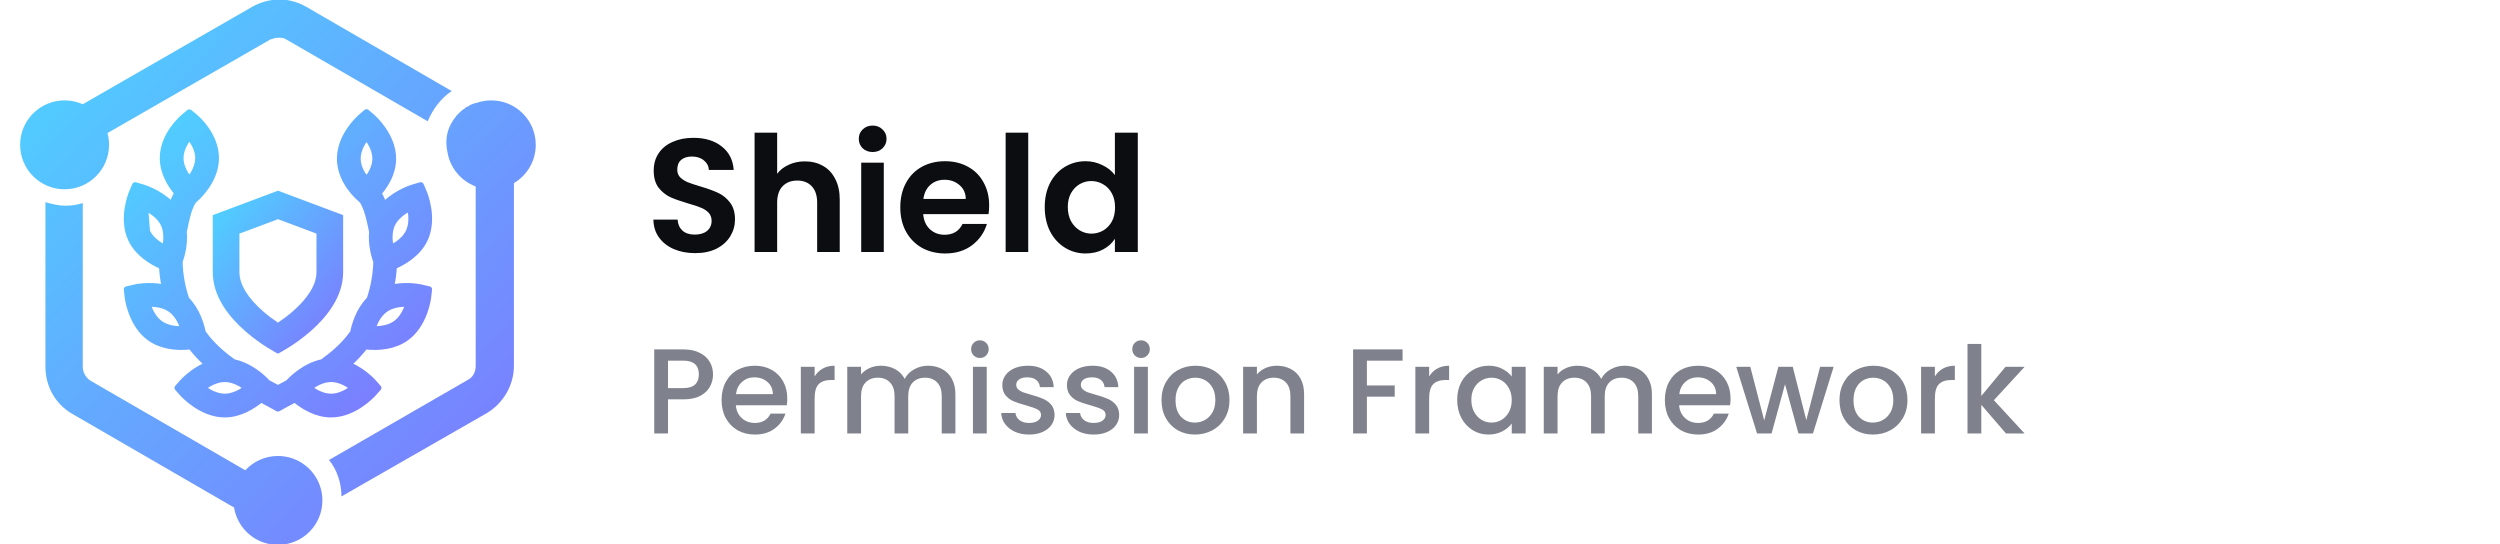 <svg width="248" height="54" viewBox="0 0 248 54" fill="none" xmlns="http://www.w3.org/2000/svg">
<g id="Frame 15">
<g id="lib">
<g id="logos/shield">
<path id="Vector" d="M14.568 20.839C14.452 21.463 14.416 22.255 14.728 22.923L14.568 20.839ZM14.568 20.839C15.14 21.153 15.795 21.638 16.107 22.308C16.419 22.975 16.383 23.767 16.268 24.392C15.696 24.078 15.041 23.593 14.728 22.923L14.568 20.839ZM42.187 19.029L42.187 19.029L41.88 18.311C41.85 18.241 41.773 18.204 41.7 18.226L40.95 18.447L40.95 18.447C40.862 18.473 39.322 18.938 38.143 20.095C38.028 19.779 37.893 19.472 37.731 19.177C38.346 18.459 39.145 17.241 39.145 15.739C39.145 14.539 38.633 13.498 38.119 12.753C37.604 12.008 37.078 11.548 37.031 11.507C37.031 11.507 37.031 11.507 37.031 11.507L36.457 11.013C36.401 10.964 36.317 10.964 36.261 11.013L35.687 11.507L35.687 11.507C35.64 11.548 35.114 12.008 34.599 12.753C34.085 13.498 33.573 14.539 33.573 15.739C33.573 17.399 34.567 18.951 35.828 19.997C36.291 20.747 36.505 21.765 36.716 22.766C36.732 22.842 36.748 22.918 36.764 22.994C36.643 24.3 37.007 25.497 37.18 25.978C37.148 27.214 36.93 28.438 36.53 29.625C35.437 30.728 35.028 32.244 34.892 32.923C34.068 34.125 32.868 35.123 31.925 35.791C30.012 36.196 28.631 37.715 28.564 37.791L28.512 37.849C28.339 37.942 28.16 38.037 27.989 38.128L27.957 38.145C27.82 38.219 27.689 38.289 27.572 38.351C27.45 38.286 27.318 38.216 27.18 38.142L27.156 38.129C26.988 38.039 26.812 37.945 26.632 37.848C25.771 36.908 24.511 36.065 23.22 35.791C22.277 35.123 21.076 34.125 20.253 32.923C20.117 32.245 19.707 30.728 18.614 29.624C18.215 28.438 17.997 27.214 17.965 25.977C18.138 25.497 18.502 24.3 18.38 22.993C18.402 22.892 18.423 22.792 18.443 22.693C18.662 21.643 18.856 20.718 19.297 20.018C20.55 18.938 21.571 17.372 21.571 15.68C21.571 14.475 21.056 13.444 20.538 12.712C20.02 11.979 19.49 11.534 19.442 11.494L19.442 11.494L18.881 11.03C18.826 10.984 18.745 10.984 18.69 11.03L18.129 11.494L18.129 11.494C18.081 11.534 17.552 11.979 17.033 12.712C16.515 13.444 16 14.475 16 15.68C16 17.184 16.803 18.428 17.414 19.159C17.246 19.458 17.109 19.767 16.993 20.086C15.814 18.936 14.282 18.473 14.194 18.447L13.445 18.226C13.372 18.204 13.294 18.241 13.264 18.311L12.957 19.029C12.957 19.029 12.957 19.029 12.957 19.029C12.932 19.087 12.66 19.737 12.517 20.64C12.374 21.541 12.358 22.709 12.864 23.792C13.561 25.288 15.051 26.129 15.928 26.515C15.965 27.13 16.042 27.743 16.158 28.35C14.708 28.061 13.391 28.36 13.308 28.38L13.308 28.38L12.546 28.558C12.472 28.576 12.422 28.646 12.431 28.722L12.521 29.499L12.521 29.499C12.529 29.562 12.616 30.262 12.941 31.116C13.267 31.968 13.835 32.989 14.816 33.675C15.969 34.482 17.488 34.67 18.867 34.516C19.323 35.109 19.838 35.648 20.357 36.123C18.994 36.718 18.076 37.727 18.019 37.791L18.019 37.791L17.494 38.376C17.443 38.433 17.443 38.52 17.494 38.577L18.019 39.162L18.019 39.162C18.061 39.209 18.536 39.731 19.294 40.242C20.052 40.752 21.105 41.26 22.3 41.26C23.851 41.26 25.164 40.404 25.906 39.792C27.055 40.408 27.131 40.452 27.226 40.507C27.271 40.534 27.322 40.563 27.499 40.66C27.544 40.684 27.598 40.684 27.643 40.66C27.936 40.5 28.045 40.439 28.078 40.419C28.082 40.417 28.087 40.414 28.093 40.41L28.093 40.41C28.094 40.409 28.101 40.404 28.108 40.398C28.138 40.382 28.179 40.36 28.238 40.329C28.404 40.239 28.706 40.078 29.238 39.792C29.98 40.404 31.293 41.26 32.844 41.26C34.04 41.26 35.093 40.752 35.85 40.242C36.608 39.731 37.083 39.209 37.125 39.162L37.125 39.162L37.65 38.577C37.701 38.52 37.701 38.433 37.65 38.376L37.125 37.791L37.125 37.791C37.068 37.727 36.15 36.718 34.788 36.123C35.306 35.648 35.822 35.109 36.277 34.516C37.656 34.67 39.175 34.482 40.329 33.675C41.309 32.989 41.877 31.968 42.202 31.116C42.528 30.261 42.614 29.561 42.621 29.499L42.621 29.498L42.711 28.722C42.72 28.646 42.671 28.576 42.596 28.558L41.835 28.38L41.834 28.38C41.752 28.36 40.435 28.061 38.987 28.35C39.102 27.743 39.179 27.13 39.216 26.514C40.093 26.129 41.583 25.288 42.281 23.792C42.786 22.709 42.77 21.541 42.627 20.64C42.484 19.737 42.212 19.087 42.187 19.029ZM40.416 22.923L40.552 22.986L40.416 22.923C40.102 23.596 39.448 24.08 38.877 24.393C38.762 23.768 38.725 22.976 39.037 22.308C39.351 21.635 40.006 21.151 40.577 20.838C40.692 21.462 40.728 22.255 40.416 22.923ZM38.313 30.798L38.227 30.675L38.313 30.798C38.913 30.379 39.69 30.275 40.319 30.279C40.108 30.875 39.746 31.573 39.149 31.991C38.549 32.41 37.769 32.514 37.136 32.511C37.349 31.915 37.714 31.218 38.313 30.798ZM18.057 15.68C18.057 14.951 18.422 14.281 18.785 13.797C19.148 14.282 19.514 14.953 19.514 15.68C19.514 16.409 19.15 17.086 18.786 17.578C18.422 17.085 18.057 16.407 18.057 15.68ZM15.995 31.991C15.396 31.571 15.034 30.874 14.823 30.279C15.454 30.275 16.232 30.379 16.831 30.798C17.431 31.218 17.795 31.915 18.008 32.511C17.375 32.514 16.595 32.41 15.995 31.991ZM22.3 39.204C21.568 39.204 20.869 38.842 20.352 38.476C20.869 38.111 21.568 37.748 22.3 37.748C23.032 37.748 23.73 38.111 24.247 38.476C23.73 38.842 23.032 39.204 22.3 39.204ZM35.63 15.739C35.63 15.008 35.994 14.324 36.359 13.823C36.724 14.324 37.088 15.008 37.088 15.739C37.088 16.467 36.722 17.13 36.359 17.606C35.997 17.129 35.63 16.466 35.63 15.739ZM32.844 39.204C32.113 39.204 31.415 38.843 30.898 38.477C31.416 38.111 32.115 37.748 32.844 37.748C33.577 37.748 34.276 38.111 34.792 38.476C34.275 38.842 33.577 39.204 32.844 39.204Z" fill="url(#paint0_linear)" stroke="url(#paint1_linear)" stroke-width="0.3" stroke-linecap="round" stroke-linejoin="round"/>
<path id="Path (Stroke)" fill-rule="evenodd" clip-rule="evenodd" d="M27.573 35.084C27.573 35.084 34.04 31.85 34.04 27V21.341L27.573 18.916L21.105 21.341V27C21.105 31.85 27.573 35.084 27.573 35.084ZM23.751 23.175V27C23.751 28.244 24.622 29.593 26.081 30.87C26.597 31.322 27.121 31.705 27.573 32.006C28.024 31.705 28.548 31.322 29.064 30.87C30.523 29.593 31.394 28.244 31.394 27V23.175L27.573 21.742L23.751 23.175ZM28.76 32.72C28.762 32.721 28.763 32.721 28.762 32.721L28.76 32.72L28.76 32.72Z" fill="url(#paint2_linear)"/>
<path id="Union" fill-rule="evenodd" clip-rule="evenodd" d="M6.407 9.958C7.049 9.958 7.659 10.095 8.209 10.342L25.054 0.654C25.847 0.213 26.817 -0.052 27.699 -0.052C28.669 -0.052 29.551 0.213 30.345 0.654L44.808 9.032C43.75 9.737 42.956 10.796 42.427 12.03L28.405 3.917C28.14 3.741 27.876 3.741 27.611 3.741H27.611C27.347 3.741 27.082 3.829 26.817 3.917L10.66 13.199C10.762 13.571 10.817 13.963 10.817 14.367C10.817 16.802 8.843 18.777 6.407 18.777C3.972 18.777 1.998 16.802 1.998 14.367C1.998 11.932 3.972 9.958 6.407 9.958ZM47.282 10.204C47.737 10.044 48.227 9.958 48.738 9.958C51.173 9.958 53.147 11.932 53.147 14.367C53.147 15.983 52.278 17.396 50.981 18.164V36.282C50.981 38.222 49.923 39.986 48.335 40.956L33.873 49.245C33.873 47.923 33.432 46.6 32.638 45.63L46.395 37.693C46.924 37.428 47.189 36.899 47.189 36.282V18.497C45.726 17.948 44.632 16.644 44.382 15.059C44.315 14.767 44.279 14.462 44.279 14.147C44.279 13.265 44.543 12.471 45.072 11.766C45.117 11.722 45.161 11.655 45.205 11.589C45.249 11.523 45.293 11.457 45.337 11.413C45.602 11.148 45.778 10.972 46.042 10.796C46.042 10.796 46.131 10.796 46.131 10.707C46.185 10.653 46.24 10.632 46.315 10.603C46.361 10.585 46.416 10.565 46.483 10.531C46.483 10.531 46.572 10.531 46.572 10.443C46.66 10.399 46.726 10.377 46.792 10.355L46.792 10.355L46.792 10.355C46.858 10.332 46.924 10.31 47.013 10.266C47.098 10.245 47.188 10.224 47.282 10.204ZM31.844 48.545C31.934 48.896 31.982 49.263 31.982 49.642C31.982 52.078 30.008 54.052 27.573 54.052C25.377 54.052 23.556 52.447 23.219 50.346L7.152 41.044C5.476 40.074 4.506 38.31 4.506 36.37V20.055C5.123 20.232 5.829 20.408 6.446 20.408C7.063 20.408 7.681 20.32 8.21 20.143V36.37C8.21 36.987 8.563 37.516 9.004 37.781L24.333 46.651C25.138 45.779 26.292 45.233 27.573 45.233C29.627 45.233 31.352 46.637 31.843 48.538L31.844 48.54L31.844 48.54V48.545Z" fill="url(#paint3_linear)"/>
</g>
</g>
<g id="Frame 12">
<path id="Envelop" d="M68.96 25.112C68.181 25.112 67.477 24.979 66.848 24.712C66.229 24.445 65.739 24.061 65.376 23.56C65.013 23.059 64.827 22.467 64.816 21.784H67.216C67.248 22.243 67.408 22.605 67.696 22.872C67.995 23.139 68.4 23.272 68.912 23.272C69.435 23.272 69.845 23.149 70.144 22.904C70.443 22.648 70.592 22.317 70.592 21.912C70.592 21.581 70.491 21.309 70.288 21.096C70.085 20.883 69.829 20.717 69.52 20.6C69.221 20.472 68.805 20.333 68.272 20.184C67.547 19.971 66.955 19.763 66.496 19.56C66.048 19.347 65.659 19.032 65.328 18.616C65.008 18.189 64.848 17.624 64.848 16.92C64.848 16.259 65.013 15.683 65.344 15.192C65.675 14.701 66.139 14.328 66.736 14.072C67.333 13.805 68.016 13.672 68.784 13.672C69.936 13.672 70.869 13.955 71.584 14.52C72.309 15.075 72.709 15.853 72.784 16.856H70.32C70.299 16.472 70.133 16.157 69.824 15.912C69.525 15.656 69.125 15.528 68.624 15.528C68.187 15.528 67.835 15.64 67.568 15.864C67.312 16.088 67.184 16.413 67.184 16.84C67.184 17.139 67.28 17.389 67.472 17.592C67.675 17.784 67.92 17.944 68.208 18.072C68.507 18.189 68.923 18.328 69.456 18.488C70.181 18.701 70.773 18.915 71.232 19.128C71.691 19.341 72.085 19.661 72.416 20.088C72.747 20.515 72.912 21.075 72.912 21.768C72.912 22.365 72.757 22.92 72.448 23.432C72.139 23.944 71.685 24.355 71.088 24.664C70.491 24.963 69.781 25.112 68.96 25.112ZM79.846 16.008C80.518 16.008 81.115 16.157 81.638 16.456C82.161 16.744 82.566 17.176 82.854 17.752C83.153 18.317 83.302 19 83.302 19.8V25H81.062V20.104C81.062 19.4 80.886 18.861 80.534 18.488C80.182 18.104 79.702 17.912 79.094 17.912C78.475 17.912 77.985 18.104 77.622 18.488C77.27 18.861 77.094 19.4 77.094 20.104V25H74.854V13.16H77.094V17.24C77.382 16.856 77.766 16.557 78.246 16.344C78.726 16.12 79.259 16.008 79.846 16.008ZM86.568 15.08C86.174 15.08 85.843 14.957 85.576 14.712C85.32 14.456 85.192 14.141 85.192 13.768C85.192 13.395 85.32 13.085 85.576 12.84C85.843 12.584 86.174 12.456 86.568 12.456C86.963 12.456 87.288 12.584 87.544 12.84C87.811 13.085 87.944 13.395 87.944 13.768C87.944 14.141 87.811 14.456 87.544 14.712C87.288 14.957 86.963 15.08 86.568 15.08ZM87.672 16.136V25H85.432V16.136H87.672ZM98.125 20.376C98.125 20.696 98.104 20.984 98.061 21.24H91.581C91.635 21.88 91.859 22.381 92.253 22.744C92.648 23.107 93.133 23.288 93.709 23.288C94.541 23.288 95.133 22.931 95.485 22.216H97.901C97.645 23.069 97.155 23.773 96.429 24.328C95.704 24.872 94.813 25.144 93.757 25.144C92.904 25.144 92.136 24.957 91.453 24.584C90.781 24.2 90.253 23.661 89.869 22.968C89.496 22.275 89.309 21.475 89.309 20.568C89.309 19.651 89.496 18.845 89.869 18.152C90.243 17.459 90.765 16.925 91.437 16.552C92.109 16.179 92.883 15.992 93.757 15.992C94.6 15.992 95.352 16.173 96.013 16.536C96.685 16.899 97.203 17.416 97.565 18.088C97.939 18.749 98.125 19.512 98.125 20.376ZM95.805 19.736C95.795 19.16 95.587 18.701 95.181 18.36C94.776 18.008 94.28 17.832 93.693 17.832C93.139 17.832 92.669 18.003 92.285 18.344C91.912 18.675 91.683 19.139 91.597 19.736H95.805ZM102 13.16V25H99.76V13.16H102ZM103.637 20.536C103.637 19.64 103.813 18.845 104.165 18.152C104.528 17.459 105.019 16.925 105.637 16.552C106.256 16.179 106.944 15.992 107.701 15.992C108.277 15.992 108.827 16.12 109.349 16.376C109.872 16.621 110.288 16.952 110.597 17.368V13.16H112.869V25H110.597V23.688C110.32 24.125 109.931 24.477 109.429 24.744C108.928 25.011 108.347 25.144 107.685 25.144C106.939 25.144 106.256 24.952 105.637 24.568C105.019 24.184 104.528 23.645 104.165 22.952C103.813 22.248 103.637 21.443 103.637 20.536ZM110.613 20.568C110.613 20.024 110.507 19.56 110.293 19.176C110.08 18.781 109.792 18.483 109.429 18.28C109.067 18.067 108.677 17.96 108.261 17.96C107.845 17.96 107.461 18.061 107.109 18.264C106.757 18.467 106.469 18.765 106.245 19.16C106.032 19.544 105.925 20.003 105.925 20.536C105.925 21.069 106.032 21.539 106.245 21.944C106.469 22.339 106.757 22.643 107.109 22.856C107.472 23.069 107.856 23.176 108.261 23.176C108.677 23.176 109.067 23.075 109.429 22.872C109.792 22.659 110.08 22.36 110.293 21.976C110.507 21.581 110.613 21.112 110.613 20.568Z" fill="#0B0D11"/>
<path id="Modern GraphQL Framework" d="M70.732 37.144C70.732 37.568 70.632 37.968 70.432 38.344C70.232 38.72 69.912 39.028 69.472 39.268C69.032 39.5 68.468 39.616 67.78 39.616H66.268V43H64.9V34.66H67.78C68.42 34.66 68.96 34.772 69.4 34.996C69.848 35.212 70.18 35.508 70.396 35.884C70.62 36.26 70.732 36.68 70.732 37.144ZM67.78 38.5C68.3 38.5 68.688 38.384 68.944 38.152C69.2 37.912 69.328 37.576 69.328 37.144C69.328 36.232 68.812 35.776 67.78 35.776H66.268V38.5H67.78ZM78.097 39.532C78.097 39.78 78.081 40.004 78.049 40.204H72.997C73.037 40.732 73.233 41.156 73.585 41.476C73.937 41.796 74.369 41.956 74.881 41.956C75.617 41.956 76.137 41.648 76.441 41.032H77.917C77.717 41.64 77.353 42.14 76.825 42.532C76.305 42.916 75.657 43.108 74.881 43.108C74.249 43.108 73.681 42.968 73.177 42.688C72.681 42.4 72.289 42 72.001 41.488C71.721 40.968 71.581 40.368 71.581 39.688C71.581 39.008 71.717 38.412 71.989 37.9C72.269 37.38 72.657 36.98 73.153 36.7C73.657 36.42 74.233 36.28 74.881 36.28C75.505 36.28 76.061 36.416 76.549 36.688C77.037 36.96 77.417 37.344 77.689 37.84C77.961 38.328 78.097 38.892 78.097 39.532ZM76.669 39.1C76.661 38.596 76.481 38.192 76.129 37.888C75.777 37.584 75.341 37.432 74.821 37.432C74.349 37.432 73.945 37.584 73.609 37.888C73.273 38.184 73.073 38.588 73.009 39.1H76.669ZM80.811 37.348C81.011 37.012 81.275 36.752 81.603 36.568C81.939 36.376 82.335 36.28 82.791 36.28V37.696H82.443C81.907 37.696 81.499 37.832 81.219 38.104C80.947 38.376 80.811 38.848 80.811 39.52V43H79.443V36.388H80.811V37.348ZM92.052 36.28C92.572 36.28 93.036 36.388 93.444 36.604C93.86 36.82 94.184 37.14 94.416 37.564C94.656 37.988 94.776 38.5 94.776 39.1V43H93.42V39.304C93.42 38.712 93.272 38.26 92.976 37.948C92.68 37.628 92.276 37.468 91.764 37.468C91.252 37.468 90.844 37.628 90.54 37.948C90.244 38.26 90.096 38.712 90.096 39.304V43H88.74V39.304C88.74 38.712 88.592 38.26 88.296 37.948C88 37.628 87.596 37.468 87.084 37.468C86.572 37.468 86.164 37.628 85.86 37.948C85.564 38.26 85.416 38.712 85.416 39.304V43H84.048V36.388H85.416V37.144C85.64 36.872 85.924 36.66 86.268 36.508C86.612 36.356 86.98 36.28 87.372 36.28C87.9 36.28 88.372 36.392 88.788 36.616C89.204 36.84 89.524 37.164 89.748 37.588C89.948 37.188 90.26 36.872 90.684 36.64C91.108 36.4 91.564 36.28 92.052 36.28ZM97.213 35.512C96.965 35.512 96.757 35.428 96.589 35.26C96.421 35.092 96.337 34.884 96.337 34.636C96.337 34.388 96.421 34.18 96.589 34.012C96.757 33.844 96.965 33.76 97.213 33.76C97.453 33.76 97.657 33.844 97.825 34.012C97.993 34.18 98.077 34.388 98.077 34.636C98.077 34.884 97.993 35.092 97.825 35.26C97.657 35.428 97.453 35.512 97.213 35.512ZM97.885 36.388V43H96.517V36.388H97.885ZM102.081 43.108C101.561 43.108 101.093 43.016 100.677 42.832C100.269 42.64 99.945 42.384 99.705 42.064C99.465 41.736 99.337 41.372 99.321 40.972H100.737C100.761 41.252 100.893 41.488 101.133 41.68C101.381 41.864 101.689 41.956 102.057 41.956C102.441 41.956 102.737 41.884 102.945 41.74C103.161 41.588 103.269 41.396 103.269 41.164C103.269 40.916 103.149 40.732 102.909 40.612C102.677 40.492 102.305 40.36 101.793 40.216C101.297 40.08 100.893 39.948 100.581 39.82C100.269 39.692 99.997 39.496 99.765 39.232C99.541 38.968 99.429 38.62 99.429 38.188C99.429 37.836 99.533 37.516 99.741 37.228C99.949 36.932 100.245 36.7 100.629 36.532C101.021 36.364 101.469 36.28 101.973 36.28C102.725 36.28 103.329 36.472 103.785 36.856C104.249 37.232 104.497 37.748 104.529 38.404H103.161C103.137 38.108 103.017 37.872 102.801 37.696C102.585 37.52 102.293 37.432 101.925 37.432C101.565 37.432 101.289 37.5 101.097 37.636C100.905 37.772 100.809 37.952 100.809 38.176C100.809 38.352 100.873 38.5 101.001 38.62C101.129 38.74 101.285 38.836 101.469 38.908C101.653 38.972 101.925 39.056 102.285 39.16C102.765 39.288 103.157 39.42 103.461 39.556C103.773 39.684 104.041 39.876 104.265 40.132C104.489 40.388 104.605 40.728 104.613 41.152C104.613 41.528 104.509 41.864 104.301 42.16C104.093 42.456 103.797 42.688 103.413 42.856C103.037 43.024 102.593 43.108 102.081 43.108ZM108.491 43.108C107.971 43.108 107.503 43.016 107.087 42.832C106.679 42.64 106.355 42.384 106.115 42.064C105.875 41.736 105.747 41.372 105.731 40.972H107.147C107.171 41.252 107.303 41.488 107.543 41.68C107.791 41.864 108.099 41.956 108.467 41.956C108.851 41.956 109.147 41.884 109.355 41.74C109.571 41.588 109.679 41.396 109.679 41.164C109.679 40.916 109.559 40.732 109.319 40.612C109.087 40.492 108.715 40.36 108.203 40.216C107.707 40.08 107.303 39.948 106.991 39.82C106.679 39.692 106.407 39.496 106.175 39.232C105.951 38.968 105.839 38.62 105.839 38.188C105.839 37.836 105.943 37.516 106.151 37.228C106.359 36.932 106.655 36.7 107.039 36.532C107.431 36.364 107.879 36.28 108.383 36.28C109.135 36.28 109.739 36.472 110.195 36.856C110.659 37.232 110.907 37.748 110.939 38.404H109.571C109.547 38.108 109.427 37.872 109.211 37.696C108.995 37.52 108.703 37.432 108.335 37.432C107.975 37.432 107.699 37.5 107.507 37.636C107.315 37.772 107.219 37.952 107.219 38.176C107.219 38.352 107.283 38.5 107.411 38.62C107.539 38.74 107.695 38.836 107.879 38.908C108.063 38.972 108.335 39.056 108.695 39.16C109.175 39.288 109.567 39.42 109.871 39.556C110.183 39.684 110.451 39.876 110.675 40.132C110.899 40.388 111.015 40.728 111.023 41.152C111.023 41.528 110.919 41.864 110.711 42.16C110.503 42.456 110.207 42.688 109.823 42.856C109.447 43.024 109.003 43.108 108.491 43.108ZM113.198 35.512C112.95 35.512 112.742 35.428 112.574 35.26C112.406 35.092 112.322 34.884 112.322 34.636C112.322 34.388 112.406 34.18 112.574 34.012C112.742 33.844 112.95 33.76 113.198 33.76C113.438 33.76 113.642 33.844 113.81 34.012C113.978 34.18 114.062 34.388 114.062 34.636C114.062 34.884 113.978 35.092 113.81 35.26C113.642 35.428 113.438 35.512 113.198 35.512ZM113.87 36.388V43H112.502V36.388H113.87ZM118.534 43.108C117.91 43.108 117.346 42.968 116.842 42.688C116.338 42.4 115.942 42 115.654 41.488C115.366 40.968 115.222 40.368 115.222 39.688C115.222 39.016 115.37 38.42 115.666 37.9C115.962 37.38 116.366 36.98 116.878 36.7C117.39 36.42 117.962 36.28 118.594 36.28C119.226 36.28 119.798 36.42 120.31 36.7C120.822 36.98 121.226 37.38 121.522 37.9C121.818 38.42 121.966 39.016 121.966 39.688C121.966 40.36 121.814 40.956 121.51 41.476C121.206 41.996 120.79 42.4 120.262 42.688C119.742 42.968 119.166 43.108 118.534 43.108ZM118.534 41.92C118.886 41.92 119.214 41.836 119.518 41.668C119.83 41.5 120.082 41.248 120.274 40.912C120.466 40.576 120.562 40.168 120.562 39.688C120.562 39.208 120.47 38.804 120.286 38.476C120.102 38.14 119.858 37.888 119.554 37.72C119.25 37.552 118.922 37.468 118.57 37.468C118.218 37.468 117.89 37.552 117.586 37.72C117.29 37.888 117.054 38.14 116.878 38.476C116.702 38.804 116.614 39.208 116.614 39.688C116.614 40.4 116.794 40.952 117.154 41.344C117.522 41.728 117.982 41.92 118.534 41.92ZM126.654 36.28C127.174 36.28 127.638 36.388 128.046 36.604C128.462 36.82 128.786 37.14 129.018 37.564C129.25 37.988 129.366 38.5 129.366 39.1V43H128.01V39.304C128.01 38.712 127.862 38.26 127.566 37.948C127.27 37.628 126.866 37.468 126.354 37.468C125.842 37.468 125.434 37.628 125.13 37.948C124.834 38.26 124.686 38.712 124.686 39.304V43H123.318V36.388H124.686V37.144C124.91 36.872 125.194 36.66 125.538 36.508C125.89 36.356 126.262 36.28 126.654 36.28ZM139.136 34.66V35.776H135.596V38.236H138.356V39.352H135.596V43H134.228V34.66H139.136ZM141.772 37.348C141.972 37.012 142.236 36.752 142.564 36.568C142.9 36.376 143.296 36.28 143.752 36.28V37.696H143.404C142.868 37.696 142.46 37.832 142.18 38.104C141.908 38.376 141.772 38.848 141.772 39.52V43H140.404V36.388H141.772V37.348ZM144.553 39.664C144.553 39 144.689 38.412 144.961 37.9C145.241 37.388 145.617 36.992 146.089 36.712C146.569 36.424 147.097 36.28 147.673 36.28C148.193 36.28 148.645 36.384 149.029 36.592C149.421 36.792 149.733 37.044 149.965 37.348V36.388H151.345V43H149.965V42.016C149.733 42.328 149.417 42.588 149.017 42.796C148.617 43.004 148.161 43.108 147.649 43.108C147.081 43.108 146.561 42.964 146.089 42.676C145.617 42.38 145.241 41.972 144.961 41.452C144.689 40.924 144.553 40.328 144.553 39.664ZM149.965 39.688C149.965 39.232 149.869 38.836 149.677 38.5C149.493 38.164 149.249 37.908 148.945 37.732C148.641 37.556 148.313 37.468 147.961 37.468C147.609 37.468 147.281 37.556 146.977 37.732C146.673 37.9 146.425 38.152 146.233 38.488C146.049 38.816 145.957 39.208 145.957 39.664C145.957 40.12 146.049 40.52 146.233 40.864C146.425 41.208 146.673 41.472 146.977 41.656C147.289 41.832 147.617 41.92 147.961 41.92C148.313 41.92 148.641 41.832 148.945 41.656C149.249 41.48 149.493 41.224 149.677 40.888C149.869 40.544 149.965 40.144 149.965 39.688ZM161.146 36.28C161.666 36.28 162.13 36.388 162.538 36.604C162.954 36.82 163.278 37.14 163.51 37.564C163.75 37.988 163.87 38.5 163.87 39.1V43H162.514V39.304C162.514 38.712 162.366 38.26 162.07 37.948C161.774 37.628 161.37 37.468 160.858 37.468C160.346 37.468 159.938 37.628 159.634 37.948C159.338 38.26 159.19 38.712 159.19 39.304V43H157.834V39.304C157.834 38.712 157.686 38.26 157.39 37.948C157.094 37.628 156.69 37.468 156.178 37.468C155.666 37.468 155.258 37.628 154.954 37.948C154.658 38.26 154.51 38.712 154.51 39.304V43H153.142V36.388H154.51V37.144C154.734 36.872 155.018 36.66 155.362 36.508C155.706 36.356 156.074 36.28 156.466 36.28C156.994 36.28 157.466 36.392 157.882 36.616C158.298 36.84 158.618 37.164 158.842 37.588C159.042 37.188 159.354 36.872 159.778 36.64C160.202 36.4 160.658 36.28 161.146 36.28ZM171.671 39.532C171.671 39.78 171.655 40.004 171.623 40.204H166.571C166.611 40.732 166.807 41.156 167.159 41.476C167.511 41.796 167.943 41.956 168.455 41.956C169.191 41.956 169.711 41.648 170.015 41.032H171.491C171.291 41.64 170.927 42.14 170.399 42.532C169.879 42.916 169.231 43.108 168.455 43.108C167.823 43.108 167.255 42.968 166.751 42.688C166.255 42.4 165.863 42 165.575 41.488C165.295 40.968 165.155 40.368 165.155 39.688C165.155 39.008 165.291 38.412 165.563 37.9C165.843 37.38 166.231 36.98 166.727 36.7C167.231 36.42 167.807 36.28 168.455 36.28C169.079 36.28 169.635 36.416 170.123 36.688C170.611 36.96 170.991 37.344 171.263 37.84C171.535 38.328 171.671 38.892 171.671 39.532ZM170.243 39.1C170.235 38.596 170.055 38.192 169.703 37.888C169.351 37.584 168.915 37.432 168.395 37.432C167.923 37.432 167.519 37.584 167.183 37.888C166.847 38.184 166.647 38.588 166.583 39.1H170.243ZM181.897 36.388L179.845 43H178.405L177.073 38.116L175.741 43H174.301L172.237 36.388H173.629L175.009 41.704L176.413 36.388H177.841L179.185 41.68L180.553 36.388H181.897ZM185.788 43.108C185.164 43.108 184.6 42.968 184.096 42.688C183.592 42.4 183.196 42 182.908 41.488C182.62 40.968 182.476 40.368 182.476 39.688C182.476 39.016 182.624 38.42 182.92 37.9C183.216 37.38 183.62 36.98 184.132 36.7C184.644 36.42 185.216 36.28 185.848 36.28C186.48 36.28 187.052 36.42 187.564 36.7C188.076 36.98 188.48 37.38 188.776 37.9C189.072 38.42 189.22 39.016 189.22 39.688C189.22 40.36 189.068 40.956 188.764 41.476C188.46 41.996 188.044 42.4 187.516 42.688C186.996 42.968 186.42 43.108 185.788 43.108ZM185.788 41.92C186.14 41.92 186.468 41.836 186.772 41.668C187.084 41.5 187.336 41.248 187.528 40.912C187.72 40.576 187.816 40.168 187.816 39.688C187.816 39.208 187.724 38.804 187.54 38.476C187.356 38.14 187.112 37.888 186.808 37.72C186.504 37.552 186.176 37.468 185.824 37.468C185.472 37.468 185.144 37.552 184.84 37.72C184.544 37.888 184.308 38.14 184.132 38.476C183.956 38.804 183.868 39.208 183.868 39.688C183.868 40.4 184.048 40.952 184.408 41.344C184.776 41.728 185.236 41.92 185.788 41.92ZM191.94 37.348C192.14 37.012 192.404 36.752 192.732 36.568C193.068 36.376 193.464 36.28 193.92 36.28V37.696H193.572C193.036 37.696 192.628 37.832 192.348 38.104C192.076 38.376 191.94 38.848 191.94 39.52V43H190.572V36.388H191.94V37.348ZM197.793 39.7L200.841 43H198.993L196.545 40.156V43H195.177V34.12H196.545V39.28L198.945 36.388H200.841L197.793 39.7Z" fill="#7F818C"/>
</g>
</g>
<defs>
<linearGradient id="paint0_linear" x1="9.202" y1="10.064" x2="54.239" y2="55.365" gradientUnits="userSpaceOnUse">
<stop stop-color="#47DEFF"/>
<stop offset="1" stop-color="#9847FF"/>
</linearGradient>
<linearGradient id="paint1_linear" x1="9.202" y1="10.064" x2="54.239" y2="55.365" gradientUnits="userSpaceOnUse">
<stop stop-color="#47DEFF"/>
<stop offset="1" stop-color="#9847FF"/>
</linearGradient>
<linearGradient id="paint2_linear" x1="19.648" y1="18.344" x2="43.371" y2="37.433" gradientUnits="userSpaceOnUse">
<stop stop-color="#47DEFF"/>
<stop offset="1" stop-color="#9847FF"/>
</linearGradient>
<linearGradient id="paint3_linear" x1="-3.765" y1="-1.968" x2="77.4" y2="75.214" gradientUnits="userSpaceOnUse">
<stop stop-color="#47DEFF"/>
<stop offset="1" stop-color="#9847FF"/>
</linearGradient>
</defs>
</svg>
